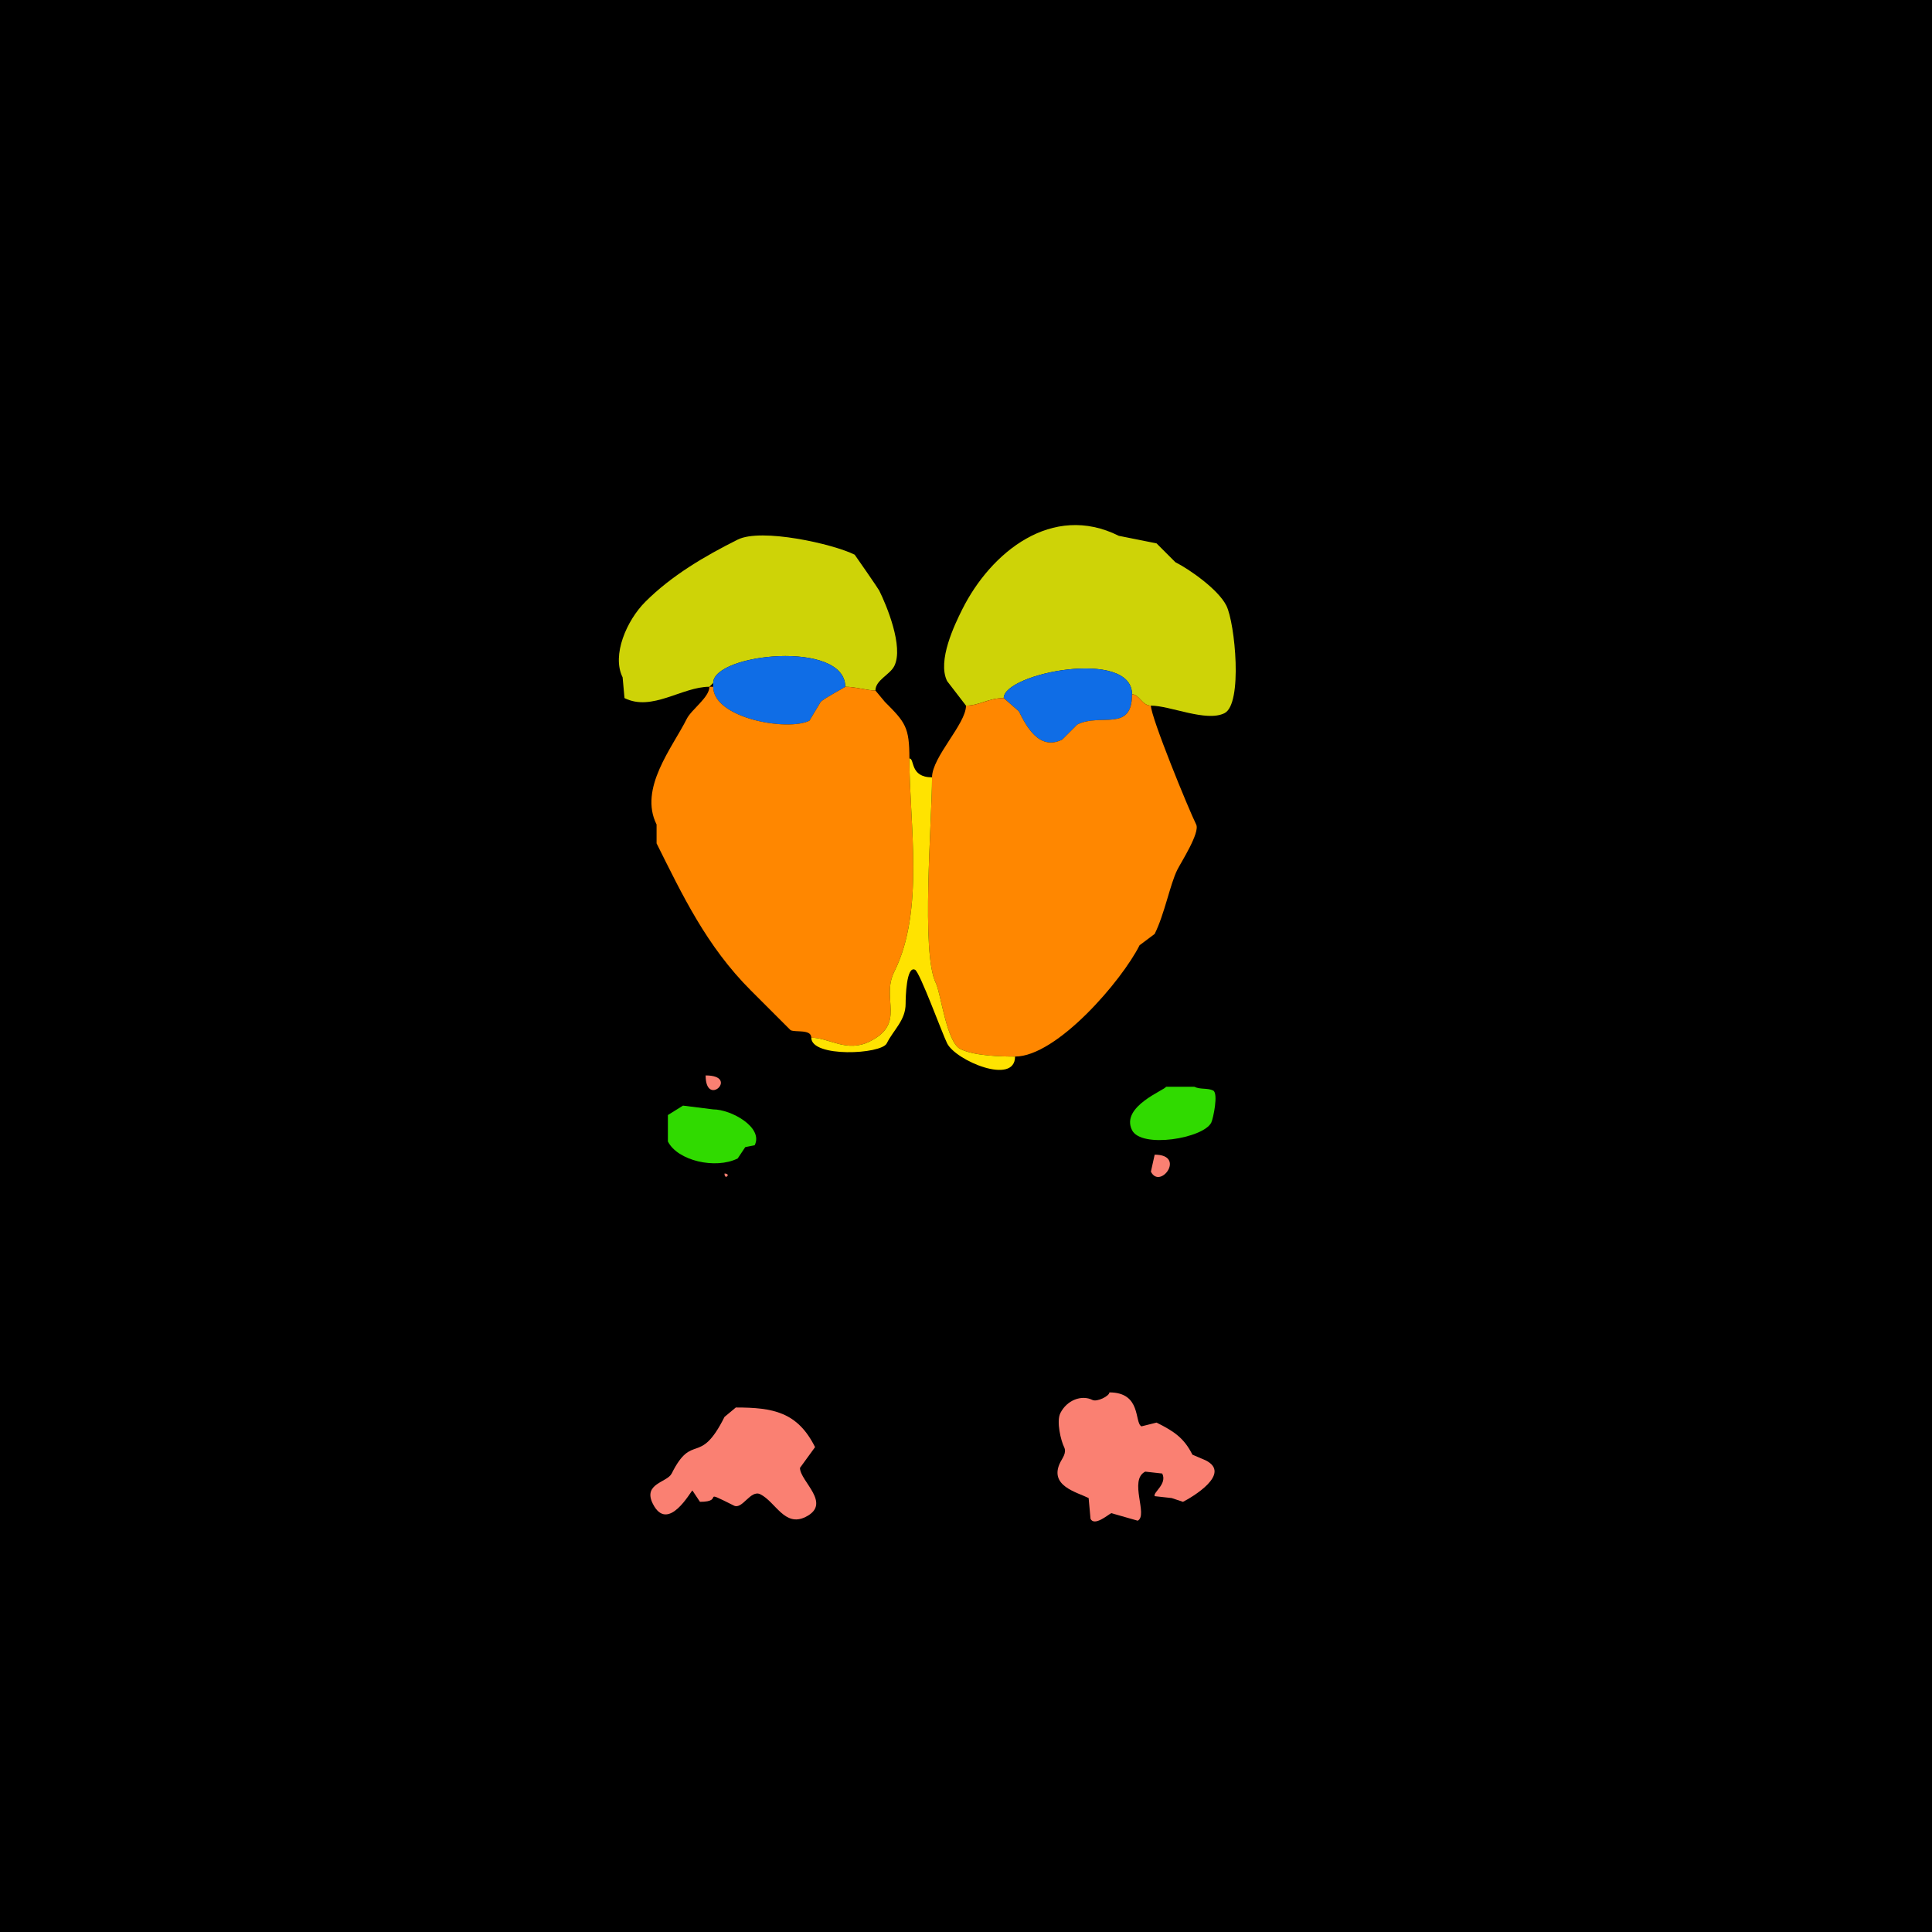 <svg xmlns="http://www.w3.org/2000/svg" xmlns:xlink="http://www.w3.org/1999/xlink" height="512" width="512">
<g>
<rect width="512" height="512" fill="#000000"  stroke-width="0" /> 
<path  fill="#CED307" stroke-width="0" stroke="#CED307" d = " M256 187 L251,180.5 C248.316,175.131 253.03,165.44 255,161.5 262.583,146.334 278.825,133.162 296.5,142 L306.5,144 L311.5,149 C315.027,150.763 322.817,156.135 325,160.5 327.296,165.092 329.4,186.55 324.5,189 319.671,191.415 310.131,187 305,187 302.636,187 301.947,184 300,184 300,171.753 266,178.364 266,185 261.887,185 259.578,187 256,187  Z"/>

<path  fill="#CED307" stroke-width="0" stroke="#CED307" d = " M224 182 C226.707,182 229.903,183 232,183 232,180.223 235.831,178.838 237,176.5 239.541,171.418 234.927,160.354 233,156.5 232.709,155.918 226.545,147.023 226.5,147 220.735,144.117 201.741,139.88 195.5,143 186.691,147.404 177.957,152.543 171,159.5 166.107,164.393 162.051,173.601 165,179.5 165,179.5 165.5,185 165.5,185 172.801,188.651 180.713,182 188,182 188,182 189,181 189,181 189,173.154 224,169.54 224,182  Z"/>

<path  fill="#0F6DE6" stroke-width="0" stroke="#0F6DE6" d = " M189 182 C189,190.382 208.748,193.876 214.5,191 L217.5,186 C218.51,184.99 224,182.126 224,182 224,169.54 189,173.154 189,181 189,181 189,182 189,182  Z"/>

<path  fill="#0F6DE6" stroke-width="0" stroke="#0F6DE6" d = " M300 184 C300,194.165 291.697,188.902 285.5,192 L281.5,196 C275.306,199.097 271.839,192.178 270,188.5 L266,185 C266,178.364 300,171.753 300,184  Z"/>

<path  fill="#FF8700" stroke-width="0" stroke="#FF8700" d = " M241 201 C241,218.279 245.074,241.353 237,257.5 233.379,264.742 240.225,271.137 230.5,276 224.398,279.051 219.739,275 215,275 215,272.666 210.819,273.659 209.5,273 209.5,273 199,262.5 199,262.5 187.193,250.693 180.86,237.22 174,223.5 174,223.5 174,218.5 174,218.5 169.221,208.943 178.201,198.099 182,190.5 183.253,187.994 188,184.828 188,182 188,182 189,182 189,182 189,190.382 208.748,193.876 214.5,191 214.5,191 217.5,186 217.5,186 218.51,184.99 224,182.126 224,182 226.707,182 229.903,183 232,183 232,183 234.5,186 234.5,186 239.94,191.44 241,192.706 241,201  Z"/>

<path  fill="#FF8700" stroke-width="0" stroke="#FF8700" d = " M247 206 C247,217.604 244.04,252.579 248,260.5 249.344,263.188 250.809,276.154 254.5,278 258.279,279.89 265.689,280 269,280 280.077,280 297.339,259.823 302,250.5 302,250.5 306,247.5 306,247.5 308.613,242.273 310.09,234.319 312,230.5 312.991,228.518 318.074,220.648 317,218.5 315.041,214.582 305,190.077 305,187 302.636,187 301.947,184 300,184 300,194.165 291.697,188.902 285.5,192 285.5,192 281.5,196 281.5,196 275.306,199.097 271.839,192.178 270,188.5 270,188.5 266,185 266,185 261.887,185 259.578,187 256,187 256,191.857 247,200.594 247,206  Z"/>

<path  fill="#FFE300" stroke-width="0" stroke="#FFE300" d = " M215 275 C215,280.314 233.538,279.424 235,276.5 236.803,272.894 240,270.394 240,266 240,264.393 240.179,255.839 242.5,257 243.785,257.643 249.68,273.86 251,276.5 253.299,281.098 269,287.704 269,280 265.689,280 258.279,279.89 254.5,278 250.809,276.154 249.344,263.188 248,260.5 244.04,252.579 247,217.604 247,206 241.038,206 242.463,201 241,201 241,218.279 245.074,241.353 237,257.5 233.379,264.742 240.225,271.137 230.5,276 224.398,279.051 219.739,275 215,275  Z"/>

<path  fill="#FA8072" stroke-width="0" stroke="#FA8072" d = " M187 285 C187,293.748 196.105,285 187,285  Z"/>

<path  fill="#30DA00" stroke-width="0" stroke="#30DA00" d = " M309 288 C309,288.761 296.847,293.194 300,299.5 302.46,304.419 318.909,301.681 321,297.5 321.507,296.485 322.935,289.717 321.5,289 320.038,288.269 318.064,288.782 316.5,288 L309,288  Z"/>

<path  fill="#30DA00" stroke-width="0" stroke="#30DA00" d = " M181 293 L177,295.5 L177,302.5 C179.551,307.602 189.626,309.937 195.5,307 L197.5,304 L200,303.5 C202.365,298.77 193.773,294 189,294 L181,293  Z"/>

<path  fill="#FA8072" stroke-width="0" stroke="#FA8072" d = " M306 306 L305,310.5 C307.452,315.403 314.407,306 306,306  Z"/>

<path  fill="#FA8072" stroke-width="0" stroke="#FA8072" d = " M192 311 C192,312.93 193.93,311 192,311  Z"/>

<path  fill="#FA8072" stroke-width="0" stroke="#FA8072" d = " M294 369 C294,369.982 290.702,371.601 289.5,371 286.655,369.577 282.738,371.025 281,374.5 279.909,376.683 281.145,381.789 282,383.5 282.748,384.995 281.523,386.453 281,387.5 277.867,393.766 285.306,395.403 288.5,397 L289,402.5 C290.031,404.563 293.572,401.464 294.5,401 L301.5,403 C304.365,401.568 299.045,392.228 303.5,390 L308,390.5 C309.397,393.294 305.497,395.494 306,396.5 L310.5,397 L313.5,398 C315.734,396.883 326.593,390.547 319.5,387 L316,385.5 C313.762,381.024 311.027,379.264 306.5,377 L302.5,378 C300.566,377.033 302.58,369 294,369  Z"/>

<path  fill="#FA8072" stroke-width="0" stroke="#FA8072" d = " M195 373 L192,375.5 C185.36,388.78 183.551,379.398 178,390.5 176.808,392.885 170.316,393.133 173,398.5 177.029,406.558 183.232,394.866 183.5,395 L185.5,398 C192.34,398 185.114,394.307 194.5,399 196.748,400.124 198.899,394.699 201.5,396 205.558,398.029 207.929,404.786 213.5,402 220.606,398.447 212,392.56 212,389 L216,383.5 C211.345,374.189 204.869,373 195,373  Z"/>

</g>
</svg>
